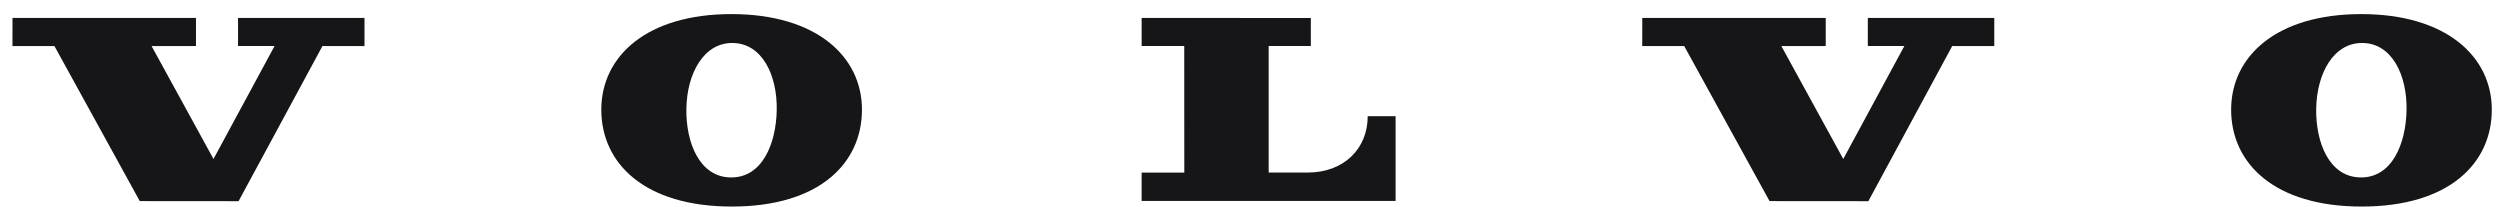 <svg width="121" height="10" viewBox="0 0 121 10" fill="none" xmlns="http://www.w3.org/2000/svg">
<g clip-path="url(#clip0_2888_15596)">
<path d="M2.635 2.23L6.765 9.733L11.547 9.737L15.607 2.228L17.642 2.23V0.869H11.521V2.228H13.289L10.333 7.694L7.337 2.23L9.485 2.228L9.485 0.869H0.605L0.603 2.23H2.635ZM55.256 2.226L55.255 0.869L63.444 0.87V2.226H61.404V8.351H63.295C65.048 8.351 66.197 7.194 66.197 5.624H67.547V9.725L55.255 9.726V8.353H57.32L57.317 2.226H55.256ZM35.354 8.588C33.852 8.561 33.192 6.902 33.221 5.252C33.251 3.545 34.068 2.055 35.474 2.08C36.881 2.105 37.624 3.622 37.594 5.329C37.565 6.94 36.9 8.617 35.354 8.588ZM35.399 0.682C31.287 0.682 29.103 2.733 29.103 5.307C29.103 7.917 31.206 9.997 35.423 9.997C39.638 9.997 41.719 7.917 41.719 5.307C41.719 2.733 39.512 0.682 35.399 0.682ZM81.516 2.23L85.646 9.733L90.428 9.737L94.488 2.228L96.523 2.23V0.869H90.402V2.228H92.17L89.214 7.694L86.218 2.23L88.366 2.228L88.366 0.869H79.486L79.484 2.23H81.516ZM114.237 8.588C112.735 8.561 112.075 6.902 112.104 5.252C112.134 3.545 112.951 2.055 114.358 2.08C115.765 2.105 116.507 3.622 116.477 5.329C116.448 6.94 115.784 8.617 114.237 8.588ZM114.283 0.682C110.171 0.682 107.987 2.733 107.987 5.307C107.987 7.917 110.09 9.997 114.306 9.997C118.522 9.997 120.603 7.917 120.603 5.307C120.603 2.733 118.395 0.682 114.283 0.682Z" fill="#161618"></path>
</g>
<defs>
<clipPath id="clip0_2888_15596">
<rect width="120" height="9.315" fill="white" transform="translate(0.603 0.682)"></rect>
</clipPath>
</defs>
</svg>